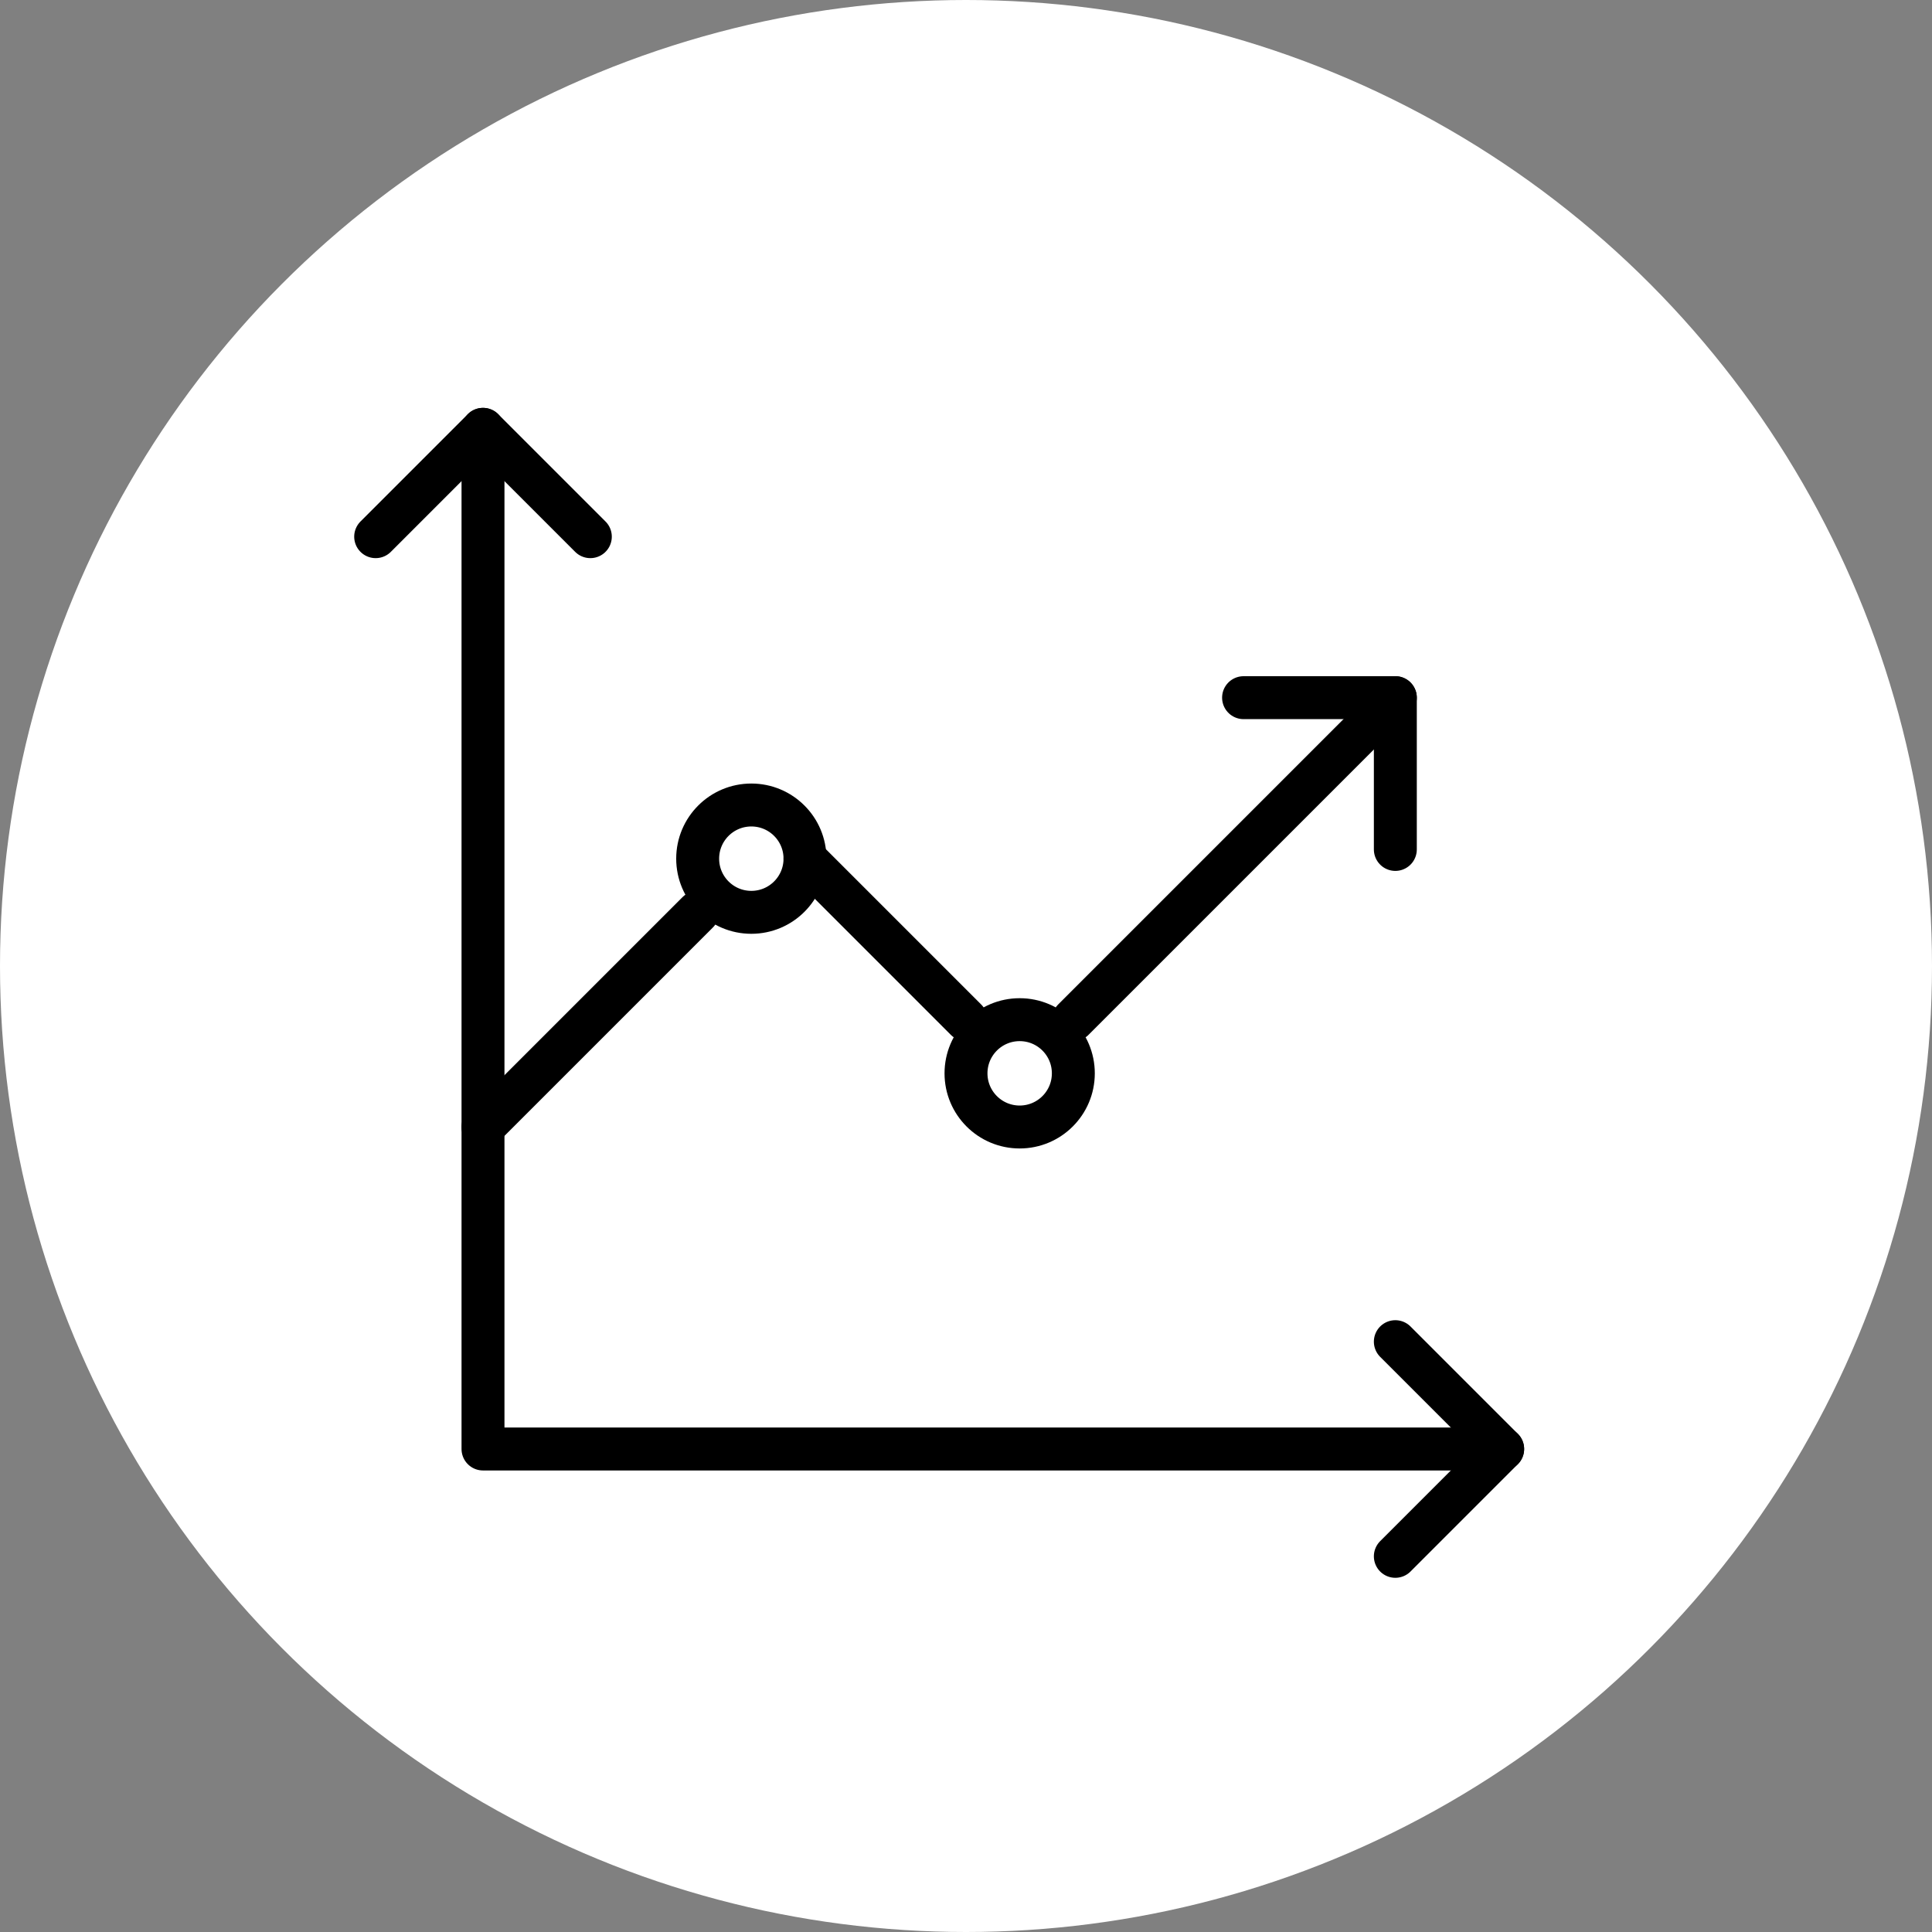 <?xml version="1.0" encoding="UTF-8" standalone="no"?><!DOCTYPE svg PUBLIC "-//W3C//DTD SVG 1.1//EN" "http://www.w3.org/Graphics/SVG/1.1/DTD/svg11.dtd"><svg width="100%" height="100%" viewBox="0 0 36 36" version="1.1" xmlns="http://www.w3.org/2000/svg" xmlns:xlink="http://www.w3.org/1999/xlink" xml:space="preserve" xmlns:serif="http://www.serif.com/" style="fill-rule:evenodd;clip-rule:evenodd;stroke-linecap:round;stroke-linejoin:round;stroke-miterlimit:1.5;"><rect x="0" y="0" width="36" height="36" fill="#808080" stroke="none"/><rect id="graph-line" x="0" y="0" width="36" height="36" style="fill:none;"/><g id="bg-white"><circle cx="18" cy="18" r="18" style="fill:#fff;"/></g><path d="M9,8l0,19l19,0" style="fill:none;stroke:#000;stroke-width:0.8px;"/><path d="M26,25l2,2l-2,2" style="fill:none;stroke:#000;stroke-width:0.8px;"/><path d="M23.172,13l2.828,0l0,2.828" style="fill:none;stroke:#000;stroke-width:0.8px;"/><path d="M7,10l2,-2l2,2" style="fill:none;stroke:#000;stroke-width:0.8px;"/><circle cx="14" cy="16" r="1" style="fill:none;stroke:#000;stroke-width:0.8px;"/><circle cx="19" cy="20" r="1" style="fill:none;stroke:#000;stroke-width:0.8px;"/><path d="M13,17l-4,4" style="fill:none;stroke:#000;stroke-width:0.8px;"/><path d="M15,16l3,3" style="fill:none;stroke:#000;stroke-width:0.8px;"/><path d="M20,19l6,-6" style="fill:none;stroke:#000;stroke-width:0.8px;"/></svg>